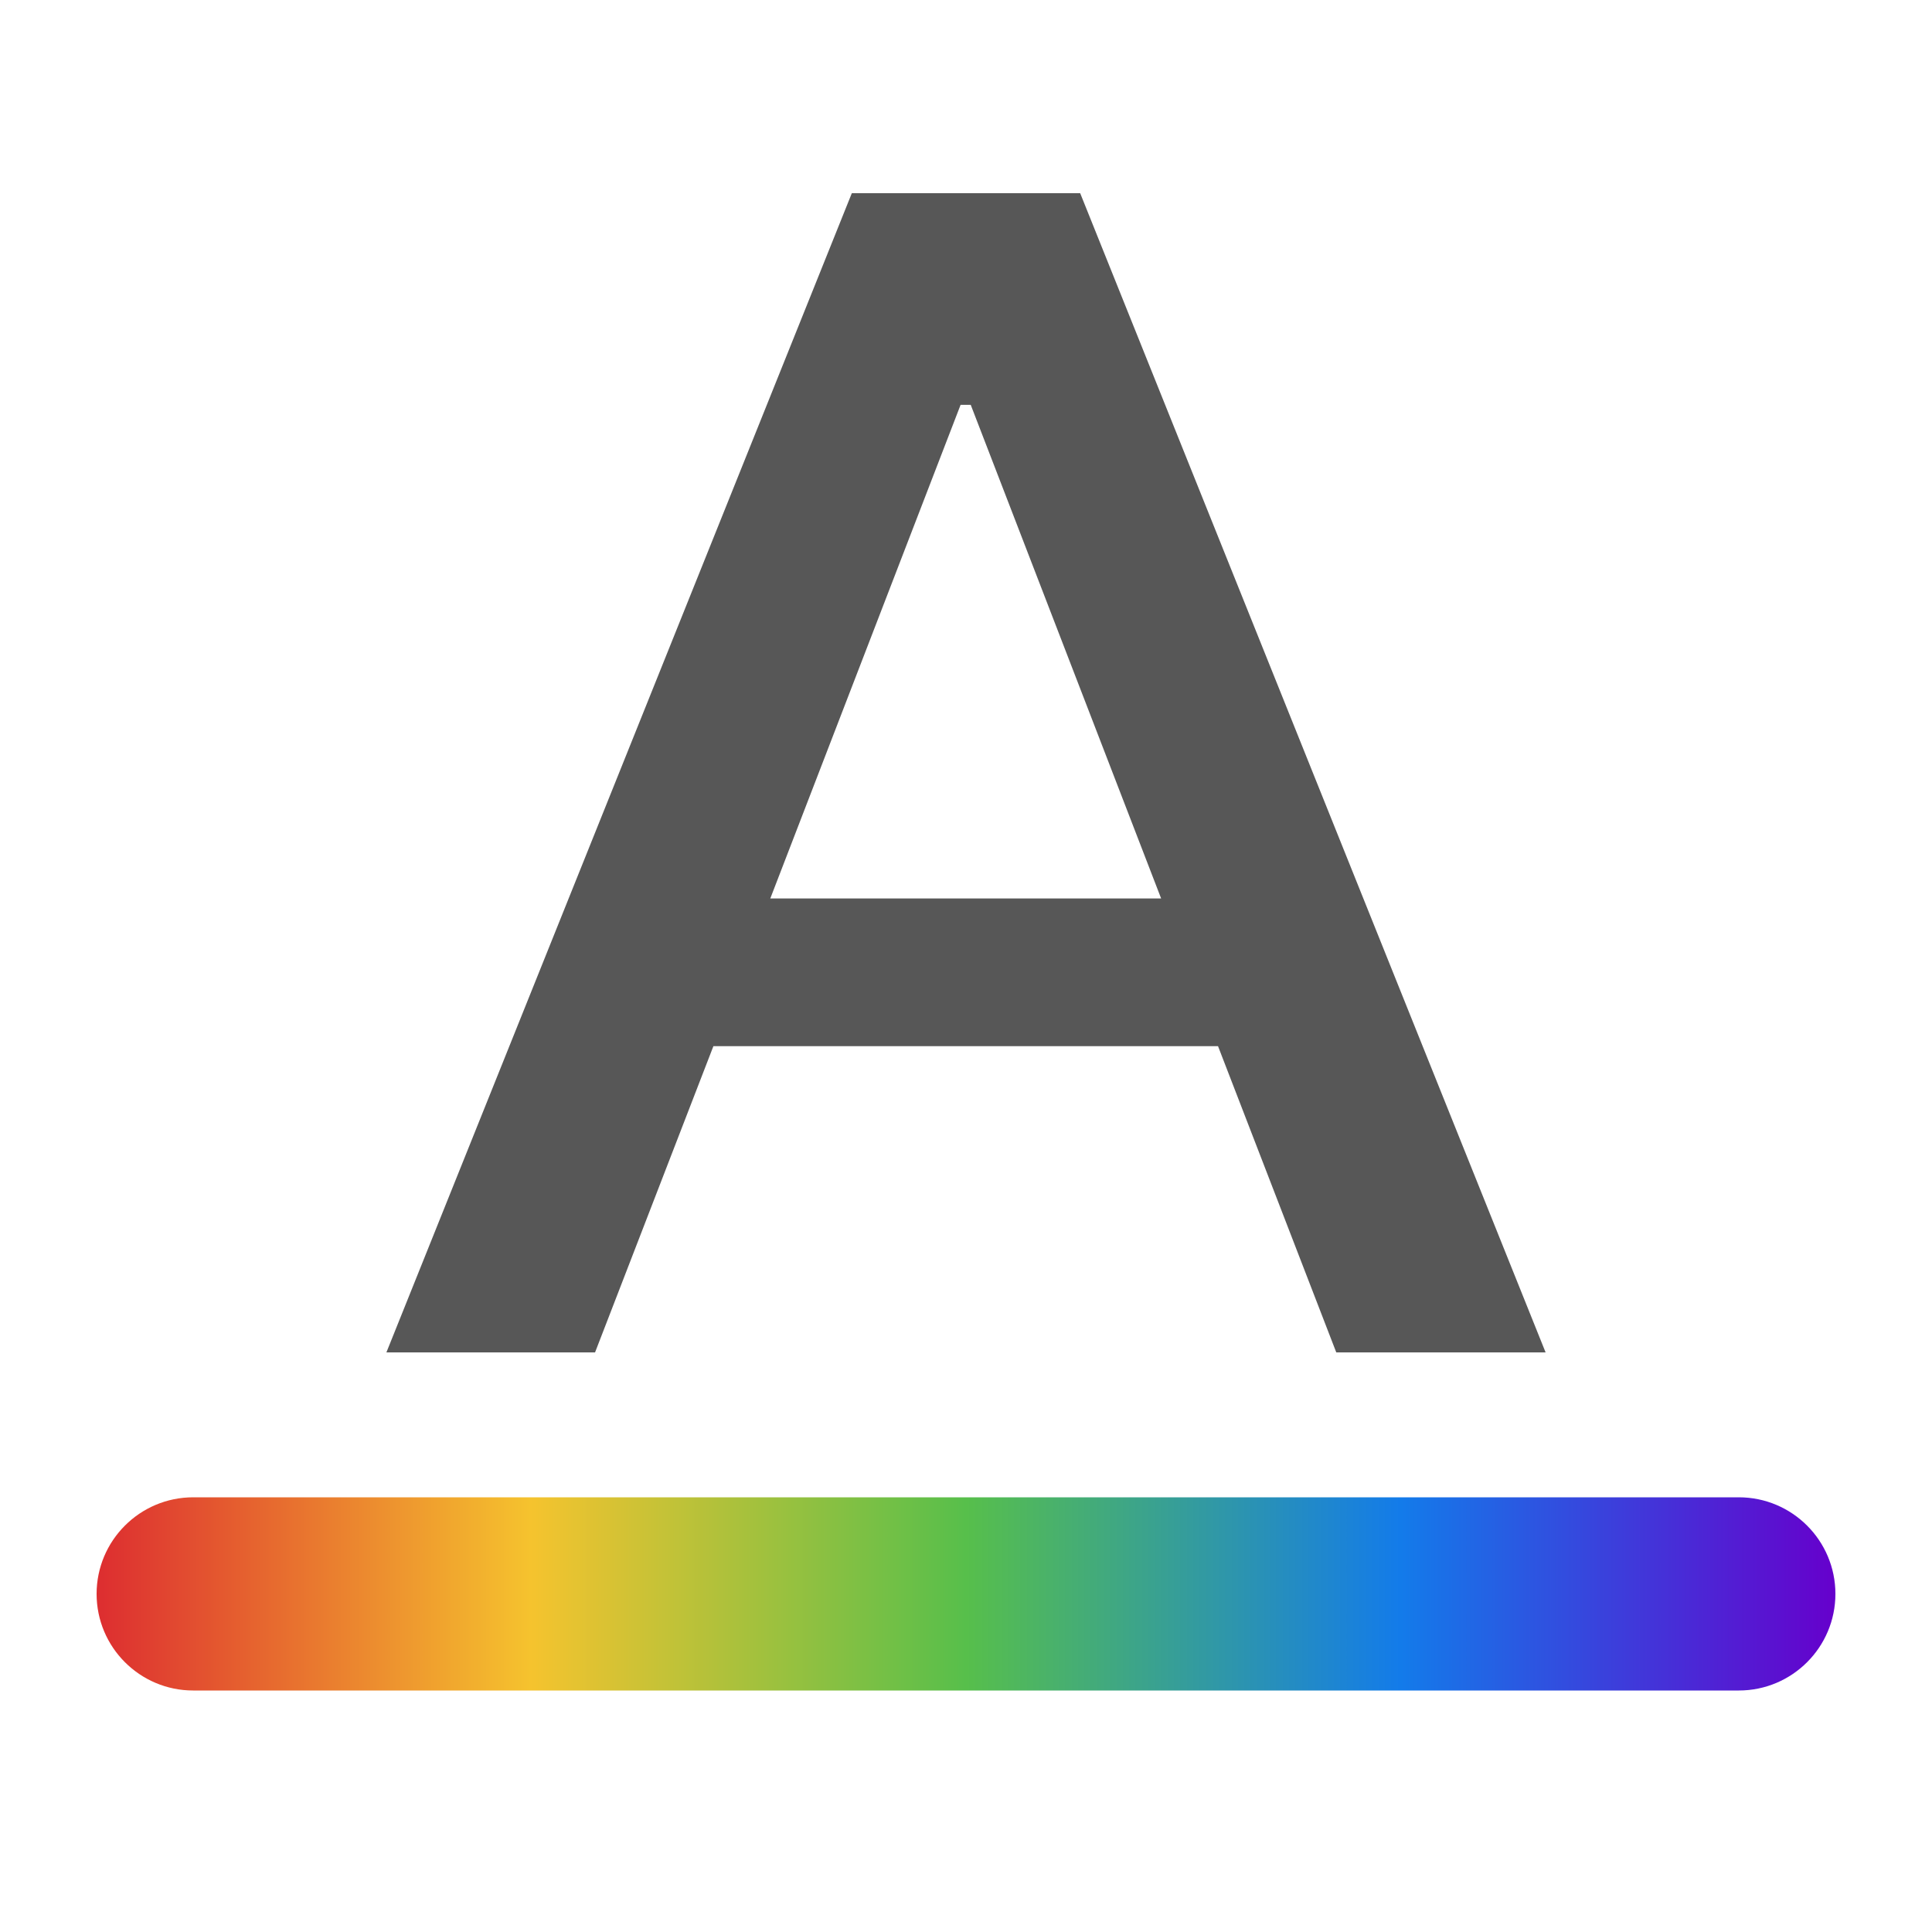 <svg width="20" height="20" viewBox="0 0 20 20" fill="none" xmlns="http://www.w3.org/2000/svg">
<path d="M6.16 14H4L8.818 2H11.182L16 14H13.833L12.609 10.83H7.385L6.16 14ZM7.974 9.301H12.02L10.049 4.191H9.944L7.974 9.301Z" fill="#575757"/>
<path fill-rule="evenodd" clip-rule="evenodd" d="M1 16.5C1 15.948 1.448 15.5 2 15.5H18C18.552 15.5 19 15.948 19 16.5C19 17.052 18.552 17.5 18 17.5H2C1.448 17.5 1 17.052 1 16.5Z" fill="url(#paint0_linear_718_5128)"/>
<defs>
<linearGradient id="paint0_linear_718_5128" x1="1" y1="16.5" x2="19" y2="16.5" gradientUnits="userSpaceOnUse">
<stop stop-color="#DD2D30"/>
<stop offset="0.25" stop-color="#F5C32E"/>
<stop offset="0.5" stop-color="#57BF4B"/>
<stop offset="0.75" stop-color="#137BEA"/>
<stop offset="1" stop-color="#6600CC"/>
</linearGradient>
</defs>
</svg>
